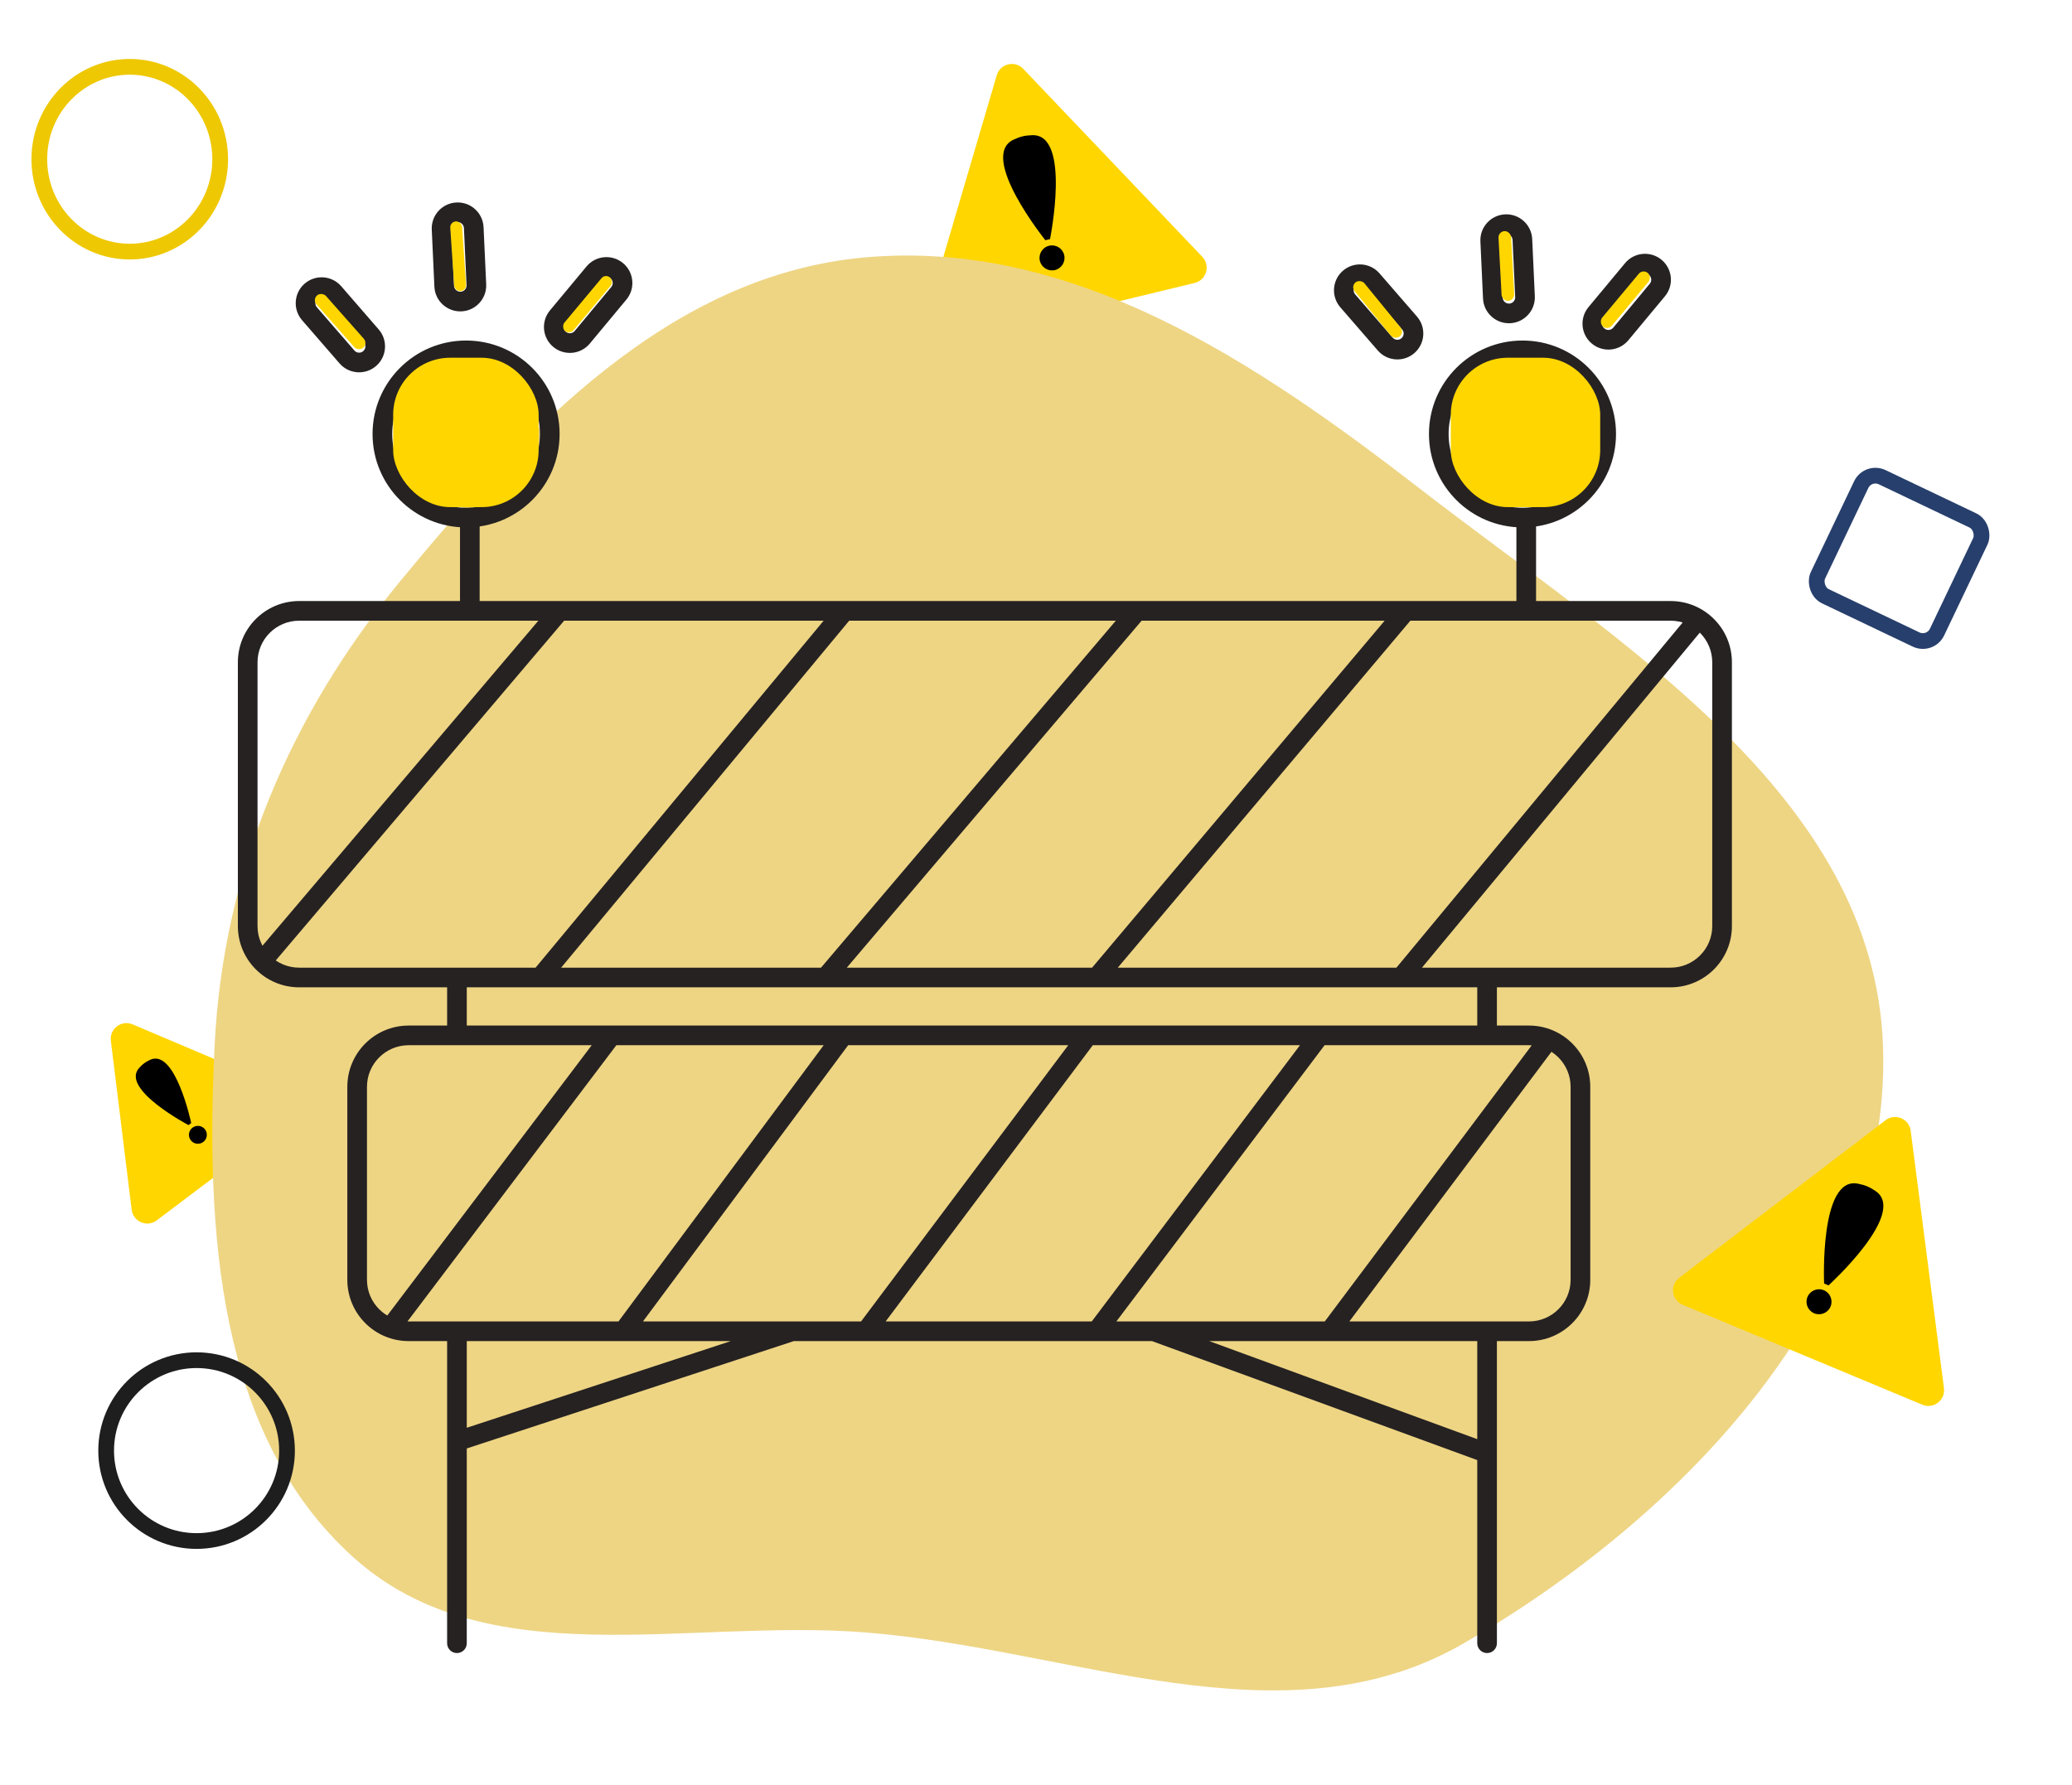 <svg width="527" height="454" viewBox="0 0 527 454" fill="none" xmlns="http://www.w3.org/2000/svg">
<g filter="url(#filter0_d_203_29)">
<path d="M252.52 18.142C253.389 15.188 257.13 14.283 259.253 16.512L304.803 64.329C306.927 66.559 305.841 70.251 302.848 70.976L238.663 86.514C235.67 87.239 233.015 84.452 233.884 81.498L252.52 18.142Z" fill="#FFD600"/>
</g>
<g filter="url(#filter1_d_203_29)">
<path d="M257.785 35.532C259.51 34.729 260.611 34.462 262.513 34.388C272.506 33.996 267.064 60.818 267.064 60.818L265.883 61.104C265.883 61.104 248.719 39.754 257.785 35.532Z" fill="black"/>
</g>
<g filter="url(#filter2_d_203_29)">
<circle cx="267.574" cy="65.604" r="3.181" transform="rotate(-13.609 267.574 65.604)" fill="black"/>
</g>
<g filter="url(#filter3_d_203_29)">
<path d="M27.196 263.747C26.819 260.691 29.892 258.373 32.727 259.575L72.595 276.481C75.43 277.683 75.901 281.503 73.442 283.357L38.868 309.431C36.409 311.285 32.866 309.782 32.489 306.726L27.196 263.747Z" fill="#FFD600"/>
</g>
<g filter="url(#filter4_d_203_29)">
<path d="M35.355 271.71C36.259 270.693 36.907 270.205 38.134 269.615C44.583 266.517 48.635 285.674 48.635 285.674L47.941 286.197C47.941 286.197 30.603 277.06 35.355 271.71Z" fill="black"/>
</g>
<g filter="url(#filter5_d_203_29)">
<circle cx="50.331" cy="288.671" r="2.276" transform="rotate(-37.021 50.331 288.671)" fill="black"/>
</g>
<g filter="url(#filter6_d_203_29)">
<path fill-rule="evenodd" clip-rule="evenodd" d="M218.941 64.481C271.818 59.731 318.355 90.972 360.345 123.469C410.747 162.476 475.591 201.213 477.925 264.917C480.284 329.317 426.92 384.946 371.104 417.128C325.413 443.472 271.518 418.345 218.941 414.24C173.501 410.692 122.643 425.638 88.811 395.087C54.135 363.773 51.325 311.592 53.586 264.917C55.719 220.875 72.782 180.785 100.838 146.777C132.583 108.296 169.264 68.942 218.941 64.481Z" fill="#EED584"/>
</g>
<g filter="url(#filter7_d_203_29)">
<path d="M375.729 418C375.729 419.381 376.849 420.5 378.229 420.5C379.61 420.5 380.729 419.381 380.729 418H375.729ZM380.729 339.455V336.955H375.729V339.455H380.729ZM113.721 418C113.721 419.381 114.84 420.5 116.221 420.5C117.601 420.5 118.721 419.381 118.721 418H113.721ZM118.721 341.098V338.598H113.721V341.098H118.721ZM88.244 90.798L86.356 92.436L88.244 90.798ZM94.432 85.441L96.32 83.802L94.432 85.441ZM84.9 74.451L83.012 76.089L84.9 74.451ZM78.713 79.809L80.601 78.171L78.713 79.809ZM112.982 72.805L115.479 72.69L112.982 72.805ZM121.161 72.43L118.663 72.544L121.161 72.43ZM120.494 57.903L122.991 57.788V57.788L120.494 57.903ZM112.314 58.278L109.817 58.393V58.393L112.314 58.278ZM141.796 80.568L139.874 78.969V78.969L141.796 80.568ZM148.094 85.796L146.172 84.197L148.094 85.796ZM157.395 74.611L159.317 76.209L157.395 74.611ZM151.097 69.383L153.019 70.981V70.981L151.097 69.383ZM352.322 87.519L350.433 89.157L352.322 87.519ZM358.509 82.162L360.398 80.524V80.524L358.509 82.162ZM348.978 71.172L347.089 72.81L348.978 71.172ZM342.79 76.53L344.679 74.892L344.679 74.892L342.79 76.53ZM379.696 75.826L382.193 75.711V75.711L379.696 75.826ZM387.875 75.451L385.378 75.565V75.565L387.875 75.451ZM387.208 60.924L389.705 60.809V60.809L387.208 60.924ZM379.029 61.299L376.531 61.414V61.414L379.029 61.299ZM405.944 79.724L407.866 81.323L405.944 79.724ZM412.241 84.953L410.319 83.354V83.354L412.241 84.953ZM421.542 73.768L423.464 75.366V75.366L421.542 73.768ZM415.245 68.539L413.322 66.941V66.941L415.245 68.539ZM76.1 157.889H424.9V152.889H76.1V157.889ZM435.5 168.479V235.563H440.5V168.479H435.5ZM424.9 246.153H76.1V251.153H424.9V246.153ZM65.5 235.563V168.479H60.5V235.563H65.5ZM76.1 246.153C70.244 246.153 65.5 241.41 65.5 235.563H60.5C60.5 244.175 67.487 251.153 76.1 251.153V246.153ZM435.5 235.563C435.5 241.41 430.756 246.153 424.9 246.153V251.153C433.514 251.153 440.5 244.175 440.5 235.563H435.5ZM424.9 157.889C430.756 157.889 435.5 162.632 435.5 168.479H440.5C440.5 159.867 433.514 152.889 424.9 152.889V157.889ZM76.1 152.889C67.487 152.889 60.5 159.867 60.5 168.479H65.5C65.5 162.632 70.244 157.889 76.1 157.889V152.889ZM103.939 265.879H388.873V260.879H103.939V265.879ZM399.474 276.468V325.554H404.474V276.468H399.474ZM388.873 336.144H103.939V341.144H388.873V336.144ZM93.338 325.554V276.468H88.338V325.554H93.338ZM103.939 336.144C98.082 336.144 93.338 331.401 93.338 325.554H88.338C88.338 334.166 95.325 341.144 103.939 341.144V336.144ZM399.474 325.554C399.474 331.401 394.73 336.144 388.873 336.144V341.144C397.487 341.144 404.474 334.166 404.474 325.554H399.474ZM388.873 265.879C394.73 265.879 399.474 270.622 399.474 276.468H404.474C404.474 267.856 397.487 260.879 388.873 260.879V265.879ZM103.939 260.879C95.325 260.879 88.338 267.856 88.338 276.468H93.338C93.338 270.622 98.082 265.879 103.939 265.879V260.879ZM121.996 155.389V131.643H116.996V155.389H121.996ZM118.721 263.379V247.619H113.721V263.379H118.721ZM380.729 263.379V248.653H375.729V263.379H380.729ZM380.729 418V339.455H375.729V418H380.729ZM118.721 418L118.721 341.098H113.721L113.721 418H118.721ZM137.333 110.393C137.333 120.758 128.923 129.164 118.544 129.164V134.164C131.68 134.164 142.333 123.524 142.333 110.393H137.333ZM118.544 129.164C108.166 129.164 99.756 120.758 99.756 110.393H94.756C94.756 123.524 105.409 134.164 118.544 134.164V129.164ZM99.756 110.393C99.756 100.029 108.166 91.623 118.544 91.623V86.623C105.409 86.623 94.756 97.263 94.756 110.393H99.756ZM118.544 91.623C128.923 91.623 137.333 100.029 137.333 110.393H142.333C142.333 97.263 131.68 86.623 118.544 86.623V91.623ZM390.687 155.389V131.643H385.687V155.389H390.687ZM406.024 110.393C406.024 120.758 397.614 129.164 387.236 129.164V134.164C400.372 134.164 411.024 123.524 411.024 110.393H406.024ZM387.236 129.164C376.857 129.164 368.448 120.758 368.448 110.393H363.448C363.448 123.524 374.1 134.164 387.236 134.164V129.164ZM368.448 110.393C368.448 100.029 376.857 91.623 387.236 91.623V86.623C374.1 86.623 363.448 97.263 363.448 110.393H368.448ZM387.236 91.623C397.614 91.623 406.024 100.029 406.024 110.393H411.024C411.024 97.263 400.372 86.623 387.236 86.623V91.623ZM83.012 76.089L92.543 87.079L96.32 83.802L86.789 72.813L83.012 76.089ZM90.133 89.16L80.601 78.171L76.824 81.447L86.356 92.436L90.133 89.16ZM92.383 89.321C91.717 89.897 90.709 89.825 90.133 89.16L86.356 92.436C88.741 95.186 92.904 95.483 95.656 93.101L92.383 89.321ZM92.543 87.079C93.119 87.742 93.047 88.745 92.383 89.321L95.656 93.101C98.409 90.717 98.707 86.554 96.32 83.802L92.543 87.079ZM80.762 75.928C81.428 75.352 82.435 75.424 83.012 76.089L86.789 72.813C84.404 70.063 80.241 69.766 77.489 72.149L80.762 75.928ZM77.489 72.149C74.736 74.532 74.438 78.696 76.824 81.447L80.601 78.171C80.026 77.507 80.097 76.504 80.762 75.928L77.489 72.149ZM117.996 58.018L118.663 72.544L123.658 72.315L122.991 57.788L117.996 58.018ZM115.479 72.69L114.812 58.163L109.817 58.393L110.484 72.92L115.479 72.69ZM117.144 74.206C116.263 74.246 115.519 73.566 115.479 72.69L110.484 72.92C110.651 76.557 113.738 79.368 117.374 79.201L117.144 74.206ZM118.663 72.544C118.704 73.42 118.026 74.166 117.144 74.206L117.374 79.201C121.01 79.034 123.825 75.953 123.658 72.315L118.663 72.544ZM116.331 56.502C117.212 56.461 117.956 57.142 117.996 58.018L122.991 57.788C122.824 54.15 119.738 51.34 116.102 51.507L116.331 56.502ZM116.102 51.507C112.466 51.674 109.65 54.755 109.817 58.393L114.812 58.163C114.771 57.288 115.45 56.542 116.331 56.502L116.102 51.507ZM155.473 73.012L146.172 84.197L150.016 87.394L159.317 76.209L155.473 73.012ZM143.718 82.166L153.019 70.981L149.175 67.784L139.874 78.969L143.718 82.166ZM143.926 84.404C143.249 83.843 143.157 82.841 143.718 82.166L139.874 78.969C137.546 81.769 137.93 85.925 140.732 88.251L143.926 84.404ZM146.172 84.197C145.609 84.874 144.603 84.967 143.926 84.404L140.732 88.251C143.532 90.576 147.689 90.193 150.016 87.394L146.172 84.197ZM155.265 70.774C155.942 71.336 156.034 72.337 155.473 73.012L159.317 76.209C161.645 73.409 161.261 69.253 158.459 66.927L155.265 70.774ZM158.459 66.927C155.659 64.602 151.502 64.985 149.175 67.784L153.019 70.981C153.582 70.305 154.588 70.212 155.265 70.774L158.459 66.927ZM347.089 72.81L356.621 83.8L360.398 80.524L350.867 69.534L347.089 72.81ZM354.21 85.881L344.679 74.892L340.902 78.168L350.433 89.157L354.21 85.881ZM356.46 86.042C355.795 86.618 354.787 86.546 354.21 85.881L350.433 89.157C352.818 91.907 356.982 92.204 359.733 89.822L356.46 86.042ZM356.621 83.8C357.196 84.463 357.125 85.466 356.46 86.042L359.733 89.822C362.486 87.438 362.784 83.275 360.398 80.524L356.621 83.8ZM344.84 72.65C345.505 72.073 346.513 72.145 347.089 72.81L350.867 69.534C348.482 66.784 344.318 66.487 341.567 68.87L344.84 72.65ZM341.567 68.87C338.814 71.253 338.516 75.417 340.902 78.168L344.679 74.892C344.104 74.228 344.175 73.225 344.84 72.65L341.567 68.87ZM384.711 61.039L385.378 75.565L390.373 75.336L389.705 60.809L384.711 61.039ZM382.193 75.711L381.526 61.184L376.531 61.414L377.199 75.941L382.193 75.711ZM383.859 77.227C382.978 77.267 382.234 76.587 382.193 75.711L377.199 75.941C377.366 79.578 380.452 82.388 384.088 82.222L383.859 77.227ZM385.378 75.565C385.418 76.441 384.74 77.187 383.859 77.227L384.088 82.222C387.724 82.055 390.54 78.974 390.373 75.336L385.378 75.565ZM383.045 59.523C383.927 59.482 384.67 60.163 384.711 61.039L389.705 60.809C389.538 57.171 386.452 54.361 382.816 54.528L383.045 59.523ZM382.816 54.528C379.18 54.695 376.364 57.776 376.531 61.414L381.526 61.184C381.486 60.309 382.164 59.563 383.045 59.523L382.816 54.528ZM419.62 72.169L410.319 83.354L414.163 86.551L423.464 75.366L419.62 72.169ZM407.866 81.323L417.167 70.138L413.322 66.941L404.021 78.126L407.866 81.323ZM408.073 83.561C407.397 83 407.304 81.998 407.866 81.323L404.021 78.126C401.693 80.926 402.078 85.082 404.879 87.408L408.073 83.561ZM410.319 83.354C409.757 84.031 408.751 84.124 408.073 83.561L404.879 87.408C407.68 89.733 411.836 89.35 414.163 86.551L410.319 83.354ZM419.413 69.931C420.089 70.492 420.181 71.494 419.62 72.169L423.464 75.366C425.793 72.566 425.408 68.41 422.606 66.084L419.413 69.931ZM422.606 66.084C419.806 63.759 415.65 64.142 413.322 66.941L417.167 70.138C417.729 69.462 418.735 69.368 419.413 69.931L422.606 66.084ZM117.31 368.916L202.288 341.019L200.728 336.269L115.75 364.165L117.31 368.916ZM379.088 367.317L294.303 336.296L292.585 340.992L377.37 372.013L379.088 367.317ZM68.527 246.215L144.235 157.007L140.423 153.771L64.715 242.98L68.527 246.215ZM139.319 250.25L216.738 156.986L212.891 153.792L135.472 247.056L139.319 250.25ZM211.881 250.271L291.115 157.008L287.304 153.77L208.071 247.034L211.881 250.271ZM280.839 250.264L359.468 157L355.645 153.778L277.016 247.041L280.839 250.264ZM358.271 250.249L433.756 159.207L429.907 156.016L354.422 247.057L358.271 250.249ZM340.202 340.143L396.118 265.528L392.116 262.529L336.201 337.145L340.202 340.143ZM280.924 340.149L337.162 265.533L333.169 262.524L276.931 337.139L280.924 340.149ZM222.258 340.144L278.213 265.528L274.213 262.529L218.258 337.144L222.258 340.144ZM160.571 340.135L215.993 265.519L211.979 262.538L156.558 337.153L160.571 340.135ZM101.351 339.166L157.028 265.536L153.04 262.521L97.363 336.15L101.351 339.166Z" fill="#262222"/>
</g>
<g filter="url(#filter8_d_203_29)">
<rect x="100" y="91" width="37" height="38" rx="14.5" fill="#FFD600"/>
</g>
<g filter="url(#filter9_d_203_29)">
<rect x="369" y="91" width="38" height="38" rx="14.5" fill="#FFD600"/>
</g>
<g filter="url(#filter10_d_203_29)">
<rect x="79.421" y="76.224" width="3.232" height="17.759" rx="1.616" transform="rotate(-41.492 79.421 76.224)" fill="#FFD600"/>
</g>
<g filter="url(#filter11_d_203_29)">
<rect x="114.418" y="56.424" width="3.024" height="17.759" rx="1.512" transform="rotate(-3.869 114.418 56.424)" fill="#FFD600"/>
</g>
<g filter="url(#filter12_d_203_29)">
<rect x="153.961" y="69.604" width="3.024" height="17.759" rx="1.512" transform="rotate(39.855 153.961 69.604)" fill="#FFD600"/>
</g>
<g filter="url(#filter13_d_203_29)">
<rect x="417.852" y="68.394" width="3.214" height="17.759" rx="1.607" transform="rotate(39.855 417.852 68.394)" fill="#FFD600"/>
</g>
<g filter="url(#filter14_d_203_29)">
<rect x="381.051" y="58.883" width="3.214" height="17.759" rx="1.607" transform="rotate(-3.084 381.051 58.883)" fill="#FFD600"/>
</g>
<g filter="url(#filter15_d_203_29)">
<rect x="343.525" y="72.847" width="3.214" height="17.759" rx="1.607" transform="rotate(-39.217 343.525 72.847)" fill="#FFD600"/>
</g>
<g filter="url(#filter16_d_203_29)">
<path d="M478.576 283.959C481.024 282.09 484.576 283.572 484.971 286.625L493.434 352.12C493.829 355.174 490.769 357.51 487.927 356.325L426.975 330.907C424.133 329.722 423.64 325.904 426.088 324.036L478.576 283.959Z" fill="#FFD600"/>
</g>
<g filter="url(#filter17_d_203_29)">
<path d="M472.541 301.097C474.407 301.469 475.453 301.905 477.03 302.969C485.322 308.561 465.074 326.976 465.074 326.976L463.952 326.508C463.952 326.508 462.733 299.141 472.541 301.097Z" fill="black"/>
</g>
<g filter="url(#filter18_d_203_29)">
<circle cx="462.655" cy="331.137" r="3.181" transform="rotate(22.637 462.655 331.137)" fill="black"/>
</g>
<circle cx="50" cy="369" r="23" stroke="#1E1E1E" stroke-width="4"/>
<path d="M56 40.5C56 53.516 45.665 64 33 64C20.335 64 10 53.516 10 40.5C10 27.484 20.335 17 33 17C45.665 17 56 27.484 56 40.5Z" stroke="#EEC800" stroke-opacity="0.99" stroke-width="4"/>
<rect x="475.11" y="119.666" width="33.554" height="33.554" rx="4" transform="rotate(25.497 475.11 119.666)" stroke="#273F6C" stroke-width="4"/>
<defs>
<filter id="filter0_d_203_29" x="227.717" y="9.269" width="86.193" height="85.362" filterUnits="userSpaceOnUse" color-interpolation-filters="sRGB">
<feFlood flood-opacity="0" result="BackgroundImageFix"/>
<feColorMatrix in="SourceAlpha" type="matrix" values="0 0 0 0 0 0 0 0 0 0 0 0 0 0 0 0 0 0 127 0" result="hardAlpha"/>
<feOffset dx="1" dy="1"/>
<feGaussianBlur stdDeviation="3.5"/>
<feComposite in2="hardAlpha" operator="out"/>
<feColorMatrix type="matrix" values="0 0 0 0 1 0 0 0 0 0.84 0 0 0 0 0 0 0 0 0.5 0"/>
<feBlend mode="normal" in2="BackgroundImageFix" result="effect1_dropShadow_203_29"/>
<feBlend mode="normal" in="SourceGraphic" in2="effect1_dropShadow_203_29" result="shape"/>
</filter>
<filter id="filter1_d_203_29" x="251.142" y="30.383" width="21.401" height="34.721" filterUnits="userSpaceOnUse" color-interpolation-filters="sRGB">
<feFlood flood-opacity="0" result="BackgroundImageFix"/>
<feColorMatrix in="SourceAlpha" type="matrix" values="0 0 0 0 0 0 0 0 0 0 0 0 0 0 0 0 0 0 127 0" result="hardAlpha"/>
<feOffset/>
<feGaussianBlur stdDeviation="2"/>
<feComposite in2="hardAlpha" operator="out"/>
<feColorMatrix type="matrix" values="0 0 0 0 0 0 0 0 0 0 0 0 0 0 0 0 0 0 0.69 0"/>
<feBlend mode="normal" in2="BackgroundImageFix" result="effect1_dropShadow_203_29"/>
<feBlend mode="normal" in="SourceGraphic" in2="effect1_dropShadow_203_29" result="shape"/>
</filter>
<filter id="filter2_d_203_29" x="260.392" y="58.422" width="14.364" height="14.364" filterUnits="userSpaceOnUse" color-interpolation-filters="sRGB">
<feFlood flood-opacity="0" result="BackgroundImageFix"/>
<feColorMatrix in="SourceAlpha" type="matrix" values="0 0 0 0 0 0 0 0 0 0 0 0 0 0 0 0 0 0 127 0" result="hardAlpha"/>
<feOffset/>
<feGaussianBlur stdDeviation="2"/>
<feComposite in2="hardAlpha" operator="out"/>
<feColorMatrix type="matrix" values="0 0 0 0 0 0 0 0 0 0 0 0 0 0 0 0 0 0 0.69 0"/>
<feBlend mode="normal" in2="BackgroundImageFix" result="effect1_dropShadow_203_29"/>
<feBlend mode="normal" in="SourceGraphic" in2="effect1_dropShadow_203_29" result="shape"/>
</filter>
<filter id="filter3_d_203_29" x="21.164" y="253.252" width="61.87" height="64.99" filterUnits="userSpaceOnUse" color-interpolation-filters="sRGB">
<feFlood flood-opacity="0" result="BackgroundImageFix"/>
<feColorMatrix in="SourceAlpha" type="matrix" values="0 0 0 0 0 0 0 0 0 0 0 0 0 0 0 0 0 0 127 0" result="hardAlpha"/>
<feOffset dx="1" dy="1"/>
<feGaussianBlur stdDeviation="3.5"/>
<feComposite in2="hardAlpha" operator="out"/>
<feColorMatrix type="matrix" values="0 0 0 0 1 0 0 0 0 0.84 0 0 0 0 0 0 0 0 0.5 0"/>
<feBlend mode="normal" in2="BackgroundImageFix" result="effect1_dropShadow_203_29"/>
<feBlend mode="normal" in="SourceGraphic" in2="effect1_dropShadow_203_29" result="shape"/>
</filter>
<filter id="filter4_d_203_29" x="30.531" y="265.276" width="22.105" height="24.921" filterUnits="userSpaceOnUse" color-interpolation-filters="sRGB">
<feFlood flood-opacity="0" result="BackgroundImageFix"/>
<feColorMatrix in="SourceAlpha" type="matrix" values="0 0 0 0 0 0 0 0 0 0 0 0 0 0 0 0 0 0 127 0" result="hardAlpha"/>
<feOffset/>
<feGaussianBlur stdDeviation="2"/>
<feComposite in2="hardAlpha" operator="out"/>
<feColorMatrix type="matrix" values="0 0 0 0 0 0 0 0 0 0 0 0 0 0 0 0 0 0 0.69 0"/>
<feBlend mode="normal" in2="BackgroundImageFix" result="effect1_dropShadow_203_29"/>
<feBlend mode="normal" in="SourceGraphic" in2="effect1_dropShadow_203_29" result="shape"/>
</filter>
<filter id="filter5_d_203_29" x="44.055" y="282.395" width="12.552" height="12.552" filterUnits="userSpaceOnUse" color-interpolation-filters="sRGB">
<feFlood flood-opacity="0" result="BackgroundImageFix"/>
<feColorMatrix in="SourceAlpha" type="matrix" values="0 0 0 0 0 0 0 0 0 0 0 0 0 0 0 0 0 0 127 0" result="hardAlpha"/>
<feOffset/>
<feGaussianBlur stdDeviation="2"/>
<feComposite in2="hardAlpha" operator="out"/>
<feColorMatrix type="matrix" values="0 0 0 0 0 0 0 0 0 0 0 0 0 0 0 0 0 0 0.69 0"/>
<feBlend mode="normal" in2="BackgroundImageFix" result="effect1_dropShadow_203_29"/>
<feBlend mode="normal" in="SourceGraphic" in2="effect1_dropShadow_203_29" result="shape"/>
</filter>
<filter id="filter6_d_203_29" x="30" y="41" width="473" height="413" filterUnits="userSpaceOnUse" color-interpolation-filters="sRGB">
<feFlood flood-opacity="0" result="BackgroundImageFix"/>
<feColorMatrix in="SourceAlpha" type="matrix" values="0 0 0 0 0 0 0 0 0 0 0 0 0 0 0 0 0 0 127 0" result="hardAlpha"/>
<feOffset dx="1" dy="1"/>
<feGaussianBlur stdDeviation="12"/>
<feComposite in2="hardAlpha" operator="out"/>
<feColorMatrix type="matrix" values="0 0 0 0 1 0 0 0 0 0.84 0 0 0 0 0 0 0 0 0.5 0"/>
<feBlend mode="normal" in2="BackgroundImageFix" result="effect1_dropShadow_203_29"/>
<feBlend mode="normal" in="SourceGraphic" in2="effect1_dropShadow_203_29" result="shape"/>
</filter>
<filter id="filter7_d_203_29" x="49.5" y="40.5" width="402" height="391" filterUnits="userSpaceOnUse" color-interpolation-filters="sRGB">
<feFlood flood-opacity="0" result="BackgroundImageFix"/>
<feColorMatrix in="SourceAlpha" type="matrix" values="0 0 0 0 0 0 0 0 0 0 0 0 0 0 0 0 0 0 127 0" result="hardAlpha"/>
<feOffset/>
<feGaussianBlur stdDeviation="5.5"/>
<feColorMatrix type="matrix" values="0 0 0 0 0.118 0 0 0 0 0.118 0 0 0 0 0.118 0 0 0 0.54 0"/>
<feBlend mode="normal" in2="BackgroundImageFix" result="effect1_dropShadow_203_29"/>
<feBlend mode="normal" in="SourceGraphic" in2="effect1_dropShadow_203_29" result="shape"/>
</filter>
<filter id="filter8_d_203_29" x="93" y="84" width="51" height="52" filterUnits="userSpaceOnUse" color-interpolation-filters="sRGB">
<feFlood flood-opacity="0" result="BackgroundImageFix"/>
<feColorMatrix in="SourceAlpha" type="matrix" values="0 0 0 0 0 0 0 0 0 0 0 0 0 0 0 0 0 0 127 0" result="hardAlpha"/>
<feMorphology radius="1" operator="dilate" in="SourceAlpha" result="effect1_dropShadow_203_29"/>
<feOffset/>
<feGaussianBlur stdDeviation="3"/>
<feComposite in2="hardAlpha" operator="out"/>
<feColorMatrix type="matrix" values="0 0 0 0 1 0 0 0 0 0.839 0 0 0 0 0 0 0 0 0.25 0"/>
<feBlend mode="normal" in2="BackgroundImageFix" result="effect1_dropShadow_203_29"/>
<feBlend mode="normal" in="SourceGraphic" in2="effect1_dropShadow_203_29" result="shape"/>
</filter>
<filter id="filter9_d_203_29" x="362" y="84" width="52" height="52" filterUnits="userSpaceOnUse" color-interpolation-filters="sRGB">
<feFlood flood-opacity="0" result="BackgroundImageFix"/>
<feColorMatrix in="SourceAlpha" type="matrix" values="0 0 0 0 0 0 0 0 0 0 0 0 0 0 0 0 0 0 127 0" result="hardAlpha"/>
<feMorphology radius="1" operator="dilate" in="SourceAlpha" result="effect1_dropShadow_203_29"/>
<feOffset/>
<feGaussianBlur stdDeviation="3"/>
<feComposite in2="hardAlpha" operator="out"/>
<feColorMatrix type="matrix" values="0 0 0 0 1 0 0 0 0 0.839 0 0 0 0 0 0 0 0 0.25 0"/>
<feBlend mode="normal" in2="BackgroundImageFix" result="effect1_dropShadow_203_29"/>
<feBlend mode="normal" in="SourceGraphic" in2="effect1_dropShadow_203_29" result="shape"/>
</filter>
<filter id="filter10_d_203_29" x="73.086" y="67.748" width="26.856" height="28.113" filterUnits="userSpaceOnUse" color-interpolation-filters="sRGB">
<feFlood flood-opacity="0" result="BackgroundImageFix"/>
<feColorMatrix in="SourceAlpha" type="matrix" values="0 0 0 0 0 0 0 0 0 0 0 0 0 0 0 0 0 0 127 0" result="hardAlpha"/>
<feMorphology radius="1" operator="dilate" in="SourceAlpha" result="effect1_dropShadow_203_29"/>
<feOffset/>
<feGaussianBlur stdDeviation="3"/>
<feComposite in2="hardAlpha" operator="out"/>
<feColorMatrix type="matrix" values="0 0 0 0 1 0 0 0 0 0.839 0 0 0 0 0 0 0 0 0.25 0"/>
<feBlend mode="normal" in2="BackgroundImageFix" result="effect1_dropShadow_203_29"/>
<feBlend mode="normal" in="SourceGraphic" in2="effect1_dropShadow_203_29" result="shape"/>
</filter>
<filter id="filter11_d_203_29" x="107.516" y="49.318" width="18.019" height="31.725" filterUnits="userSpaceOnUse" color-interpolation-filters="sRGB">
<feFlood flood-opacity="0" result="BackgroundImageFix"/>
<feColorMatrix in="SourceAlpha" type="matrix" values="0 0 0 0 0 0 0 0 0 0 0 0 0 0 0 0 0 0 127 0" result="hardAlpha"/>
<feMorphology radius="1" operator="dilate" in="SourceAlpha" result="effect1_dropShadow_203_29"/>
<feOffset/>
<feGaussianBlur stdDeviation="3"/>
<feComposite in2="hardAlpha" operator="out"/>
<feColorMatrix type="matrix" values="0 0 0 0 1 0 0 0 0 0.839 0 0 0 0 0 0 0 0 0.25 0"/>
<feBlend mode="normal" in2="BackgroundImageFix" result="effect1_dropShadow_203_29"/>
<feBlend mode="normal" in="SourceGraphic" in2="effect1_dropShadow_203_29" result="shape"/>
</filter>
<filter id="filter12_d_203_29" x="136.198" y="63.222" width="26.467" height="28.335" filterUnits="userSpaceOnUse" color-interpolation-filters="sRGB">
<feFlood flood-opacity="0" result="BackgroundImageFix"/>
<feColorMatrix in="SourceAlpha" type="matrix" values="0 0 0 0 0 0 0 0 0 0 0 0 0 0 0 0 0 0 127 0" result="hardAlpha"/>
<feMorphology radius="1" operator="dilate" in="SourceAlpha" result="effect1_dropShadow_203_29"/>
<feOffset/>
<feGaussianBlur stdDeviation="3"/>
<feComposite in2="hardAlpha" operator="out"/>
<feColorMatrix type="matrix" values="0 0 0 0 1 0 0 0 0 0.839 0 0 0 0 0 0 0 0 0.25 0"/>
<feBlend mode="normal" in2="BackgroundImageFix" result="effect1_dropShadow_203_29"/>
<feBlend mode="normal" in="SourceGraphic" in2="effect1_dropShadow_203_29" result="shape"/>
</filter>
<filter id="filter13_d_203_29" x="400.128" y="62.05" width="26.535" height="28.379" filterUnits="userSpaceOnUse" color-interpolation-filters="sRGB">
<feFlood flood-opacity="0" result="BackgroundImageFix"/>
<feColorMatrix in="SourceAlpha" type="matrix" values="0 0 0 0 0 0 0 0 0 0 0 0 0 0 0 0 0 0 127 0" result="hardAlpha"/>
<feMorphology radius="1" operator="dilate" in="SourceAlpha" result="effect1_dropShadow_203_29"/>
<feOffset/>
<feGaussianBlur stdDeviation="3"/>
<feComposite in2="hardAlpha" operator="out"/>
<feColorMatrix type="matrix" values="0 0 0 0 1 0 0 0 0 0.839 0 0 0 0 0 0 0 0 0.25 0"/>
<feBlend mode="normal" in2="BackgroundImageFix" result="effect1_dropShadow_203_29"/>
<feBlend mode="normal" in="SourceGraphic" in2="effect1_dropShadow_203_29" result="shape"/>
</filter>
<filter id="filter14_d_203_29" x="374.135" y="51.794" width="17.996" height="31.738" filterUnits="userSpaceOnUse" color-interpolation-filters="sRGB">
<feFlood flood-opacity="0" result="BackgroundImageFix"/>
<feColorMatrix in="SourceAlpha" type="matrix" values="0 0 0 0 0 0 0 0 0 0 0 0 0 0 0 0 0 0 127 0" result="hardAlpha"/>
<feMorphology radius="1" operator="dilate" in="SourceAlpha" result="effect1_dropShadow_203_29"/>
<feOffset/>
<feGaussianBlur stdDeviation="3"/>
<feComposite in2="hardAlpha" operator="out"/>
<feColorMatrix type="matrix" values="0 0 0 0 1 0 0 0 0 0.839 0 0 0 0 0 0 0 0 0.25 0"/>
<feBlend mode="normal" in2="BackgroundImageFix" result="effect1_dropShadow_203_29"/>
<feBlend mode="normal" in="SourceGraphic" in2="effect1_dropShadow_203_29" result="shape"/>
</filter>
<filter id="filter15_d_203_29" x="337.179" y="64.469" width="26.41" height="28.483" filterUnits="userSpaceOnUse" color-interpolation-filters="sRGB">
<feFlood flood-opacity="0" result="BackgroundImageFix"/>
<feColorMatrix in="SourceAlpha" type="matrix" values="0 0 0 0 0 0 0 0 0 0 0 0 0 0 0 0 0 0 127 0" result="hardAlpha"/>
<feMorphology radius="1" operator="dilate" in="SourceAlpha" result="effect1_dropShadow_203_29"/>
<feOffset/>
<feGaussianBlur stdDeviation="3"/>
<feComposite in2="hardAlpha" operator="out"/>
<feColorMatrix type="matrix" values="0 0 0 0 1 0 0 0 0 0.839 0 0 0 0 0 0 0 0 0.25 0"/>
<feBlend mode="normal" in2="BackgroundImageFix" result="effect1_dropShadow_203_29"/>
<feBlend mode="normal" in="SourceGraphic" in2="effect1_dropShadow_203_29" result="shape"/>
</filter>
<filter id="filter16_d_203_29" x="418.514" y="277.133" width="82.954" height="87.506" filterUnits="userSpaceOnUse" color-interpolation-filters="sRGB">
<feFlood flood-opacity="0" result="BackgroundImageFix"/>
<feColorMatrix in="SourceAlpha" type="matrix" values="0 0 0 0 0 0 0 0 0 0 0 0 0 0 0 0 0 0 127 0" result="hardAlpha"/>
<feOffset dx="1" dy="1"/>
<feGaussianBlur stdDeviation="3.5"/>
<feComposite in2="hardAlpha" operator="out"/>
<feColorMatrix type="matrix" values="0 0 0 0 1 0 0 0 0 0.84 0 0 0 0 0 0 0 0 0.5 0"/>
<feBlend mode="normal" in2="BackgroundImageFix" result="effect1_dropShadow_203_29"/>
<feBlend mode="normal" in="SourceGraphic" in2="effect1_dropShadow_203_29" result="shape"/>
</filter>
<filter id="filter17_d_203_29" x="459.904" y="296.997" width="23.121" height="33.979" filterUnits="userSpaceOnUse" color-interpolation-filters="sRGB">
<feFlood flood-opacity="0" result="BackgroundImageFix"/>
<feColorMatrix in="SourceAlpha" type="matrix" values="0 0 0 0 0 0 0 0 0 0 0 0 0 0 0 0 0 0 127 0" result="hardAlpha"/>
<feOffset/>
<feGaussianBlur stdDeviation="2"/>
<feComposite in2="hardAlpha" operator="out"/>
<feColorMatrix type="matrix" values="0 0 0 0 0 0 0 0 0 0 0 0 0 0 0 0 0 0 0.69 0"/>
<feBlend mode="normal" in2="BackgroundImageFix" result="effect1_dropShadow_203_29"/>
<feBlend mode="normal" in="SourceGraphic" in2="effect1_dropShadow_203_29" result="shape"/>
</filter>
<filter id="filter18_d_203_29" x="455.473" y="323.955" width="14.364" height="14.364" filterUnits="userSpaceOnUse" color-interpolation-filters="sRGB">
<feFlood flood-opacity="0" result="BackgroundImageFix"/>
<feColorMatrix in="SourceAlpha" type="matrix" values="0 0 0 0 0 0 0 0 0 0 0 0 0 0 0 0 0 0 127 0" result="hardAlpha"/>
<feOffset/>
<feGaussianBlur stdDeviation="2"/>
<feComposite in2="hardAlpha" operator="out"/>
<feColorMatrix type="matrix" values="0 0 0 0 0 0 0 0 0 0 0 0 0 0 0 0 0 0 0.69 0"/>
<feBlend mode="normal" in2="BackgroundImageFix" result="effect1_dropShadow_203_29"/>
<feBlend mode="normal" in="SourceGraphic" in2="effect1_dropShadow_203_29" result="shape"/>
</filter>
</defs>
</svg>
